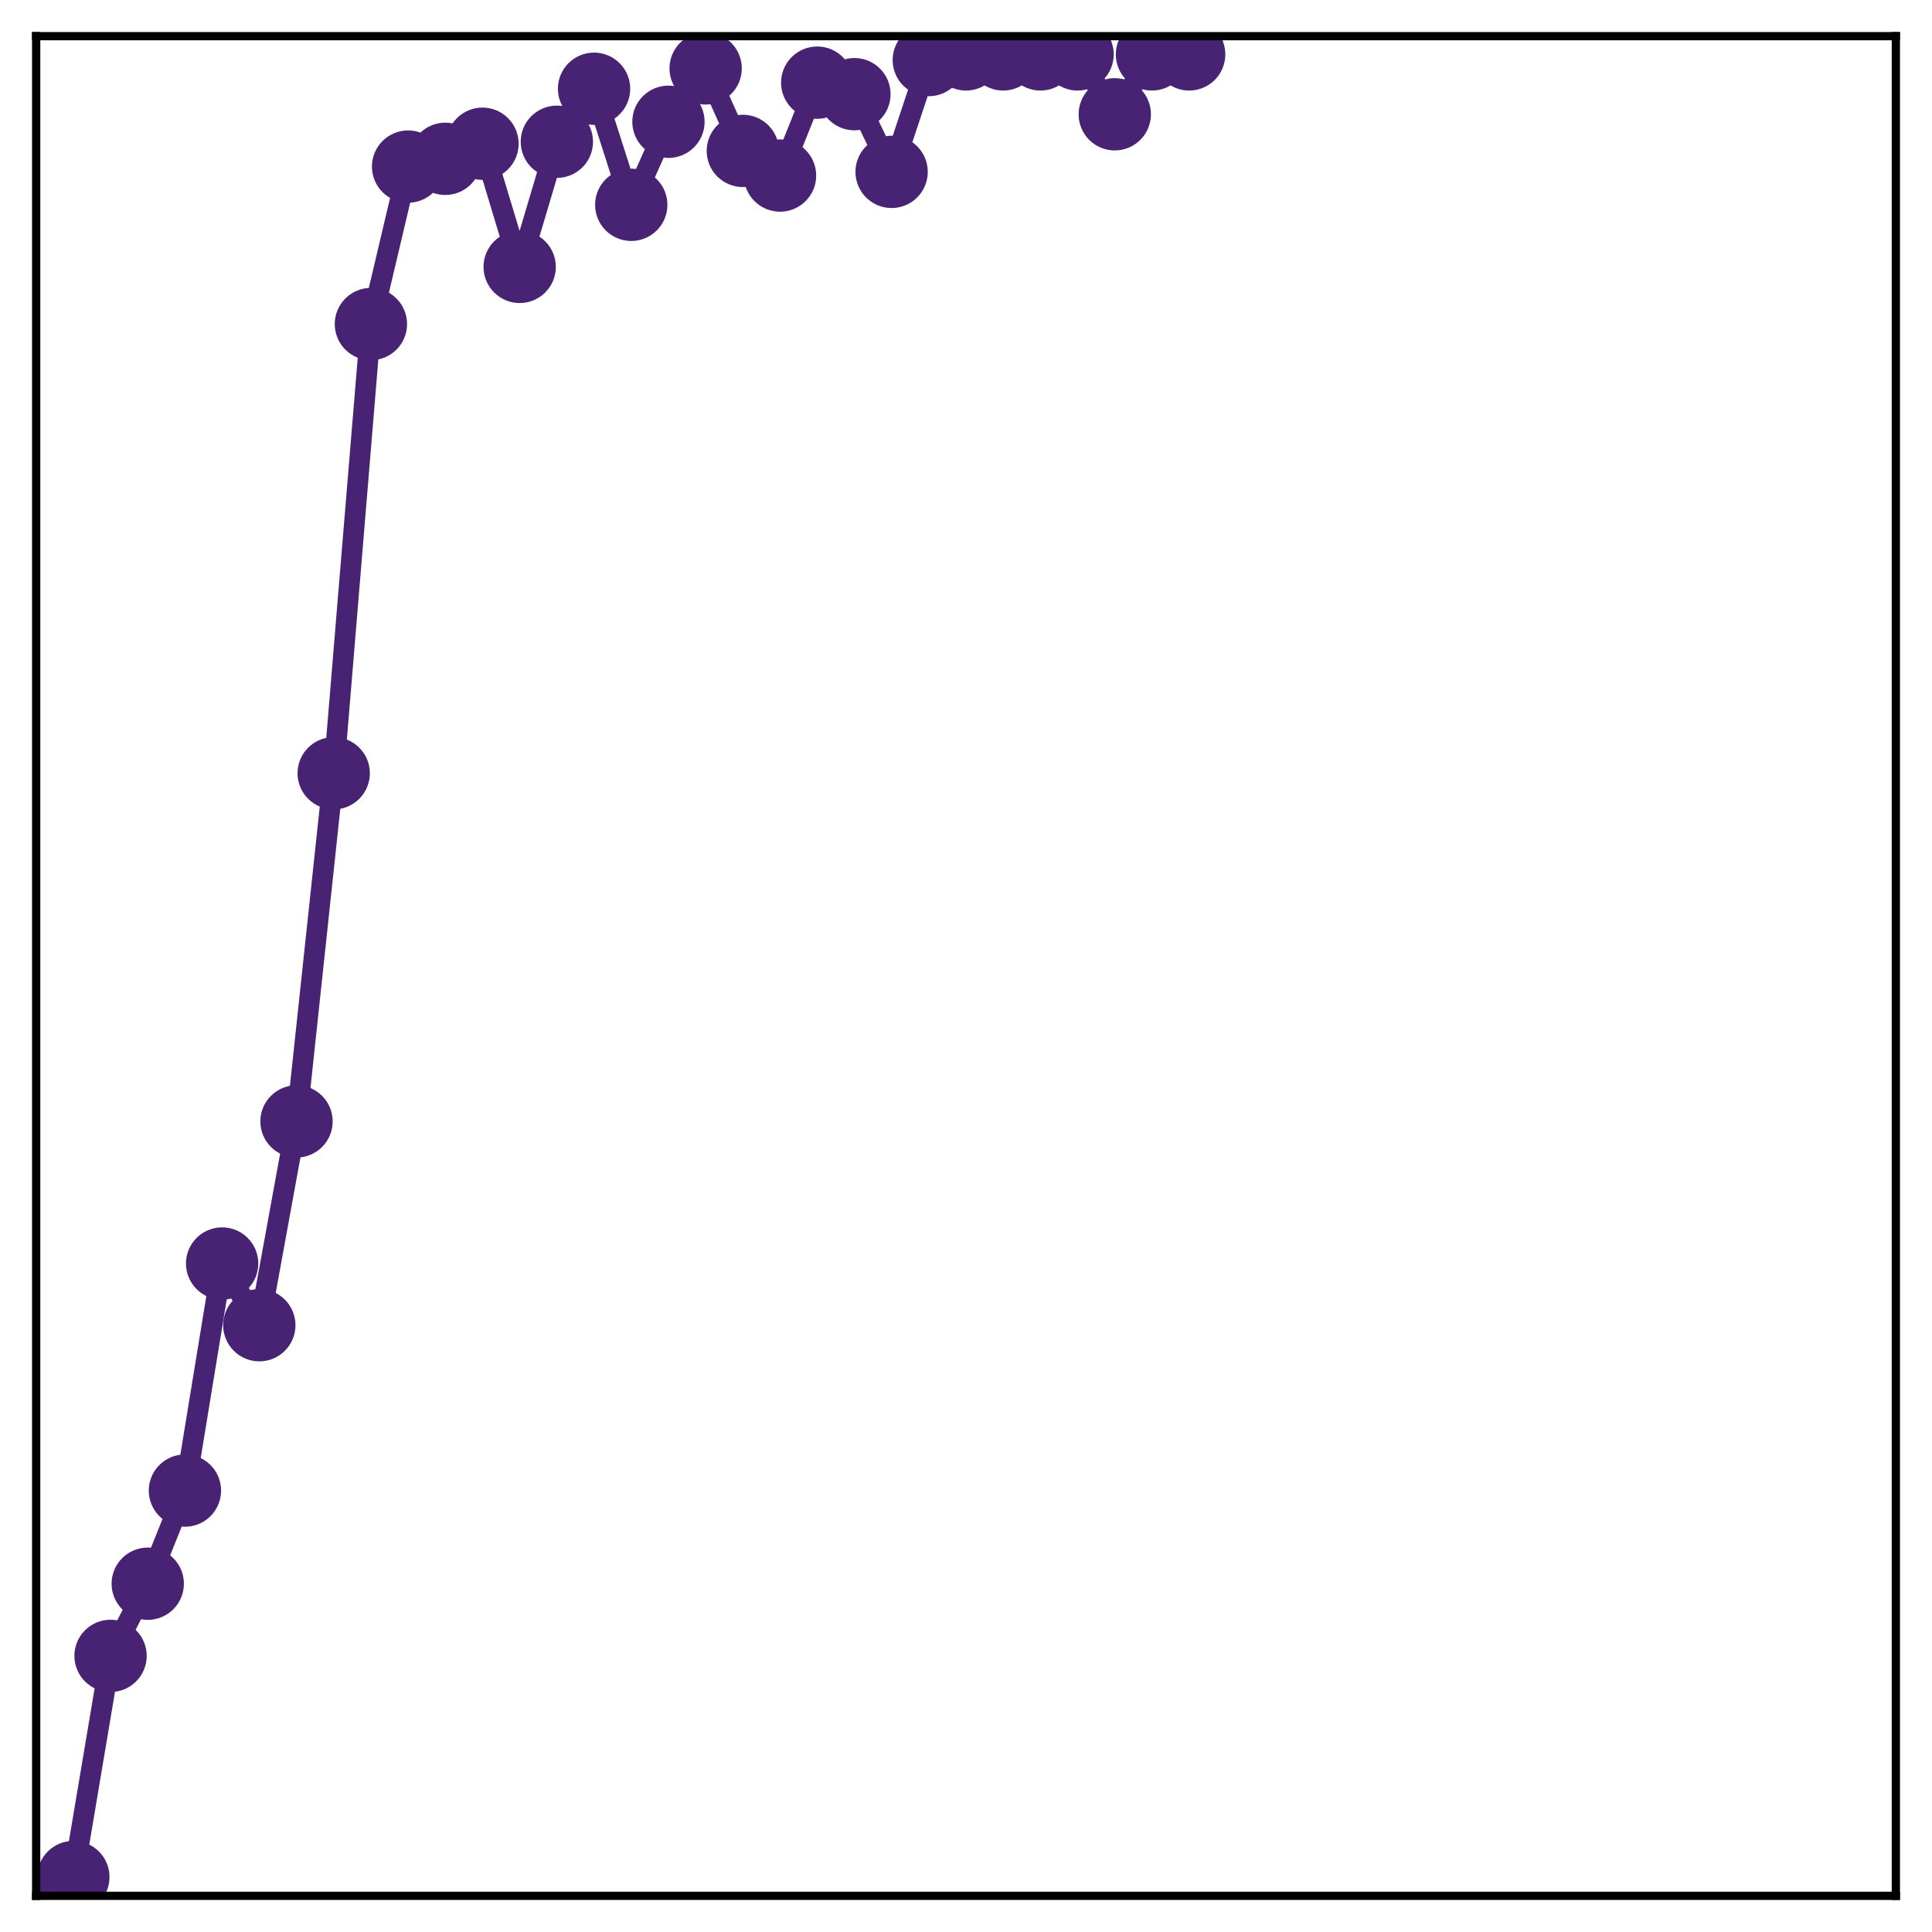 <?xml version="1.0" encoding="utf-8" standalone="no"?>
<!DOCTYPE svg PUBLIC "-//W3C//DTD SVG 1.1//EN"
  "http://www.w3.org/Graphics/SVG/1.1/DTD/svg11.dtd">
<!-- Created with matplotlib (http://matplotlib.org/) -->
<svg height="187pt" version="1.1" viewBox="0 0 187 187" width="187pt" xmlns="http://www.w3.org/2000/svg" xmlns:xlink="http://www.w3.org/1999/xlink">
 <defs>
  <style type="text/css">
*{stroke-linecap:butt;stroke-linejoin:round;}
  </style>
 </defs>
 <g id="figure_1">
  <g id="patch_1">
   <path d="M 0 187 
L 187 187 
L 187 -0 
L 0 -0 
z
" style="fill:#ffffff;"/>
  </g>
  <g id="axes_1">
   <g id="patch_2">
    <path d="M 3.5 183.5 
L 183.5 183.5 
L 183.5 3.5 
L 3.5 3.5 
z
" style="fill:#ffffff;"/>
   </g>
   <g id="matplotlib.axis_1"/>
   <g id="matplotlib.axis_2"/>
   <g id="line2d_1">
    <path clip-path="url(#pf5c0a4b996)" d="M 7.1 181.682 
L 10.7 160.273 
L 14.3 153.288 
L 17.9 144.275 
L 21.5 122.296 
L 25.1 128.267 
L 28.7 108.542 
L 32.3 74.843 
L 35.9 31.365 
L 39.5 16.123 
L 43.1 15.372 
L 46.7 13.911 
L 50.3 25.834 
L 53.9 13.72 
L 57.5 8.59 
L 61.1 19.825 
L 64.7 11.786 
L 68.3 6.62 
L 71.9 14.606 
L 75.5 16.991 
L 79.1 8 
L 82.7 9.115 
L 86.3 16.636 
L 89.9 5.812 
L 93.5 5.265 
L 97.1 5.265 
L 100.7 5.265 
L 104.3 5.265 
L 107.9 11.062 
L 111.5 5.265 
L 115.1 5.265 
" style="fill:none;stroke:#482374;stroke-linecap:square;stroke-width:2;"/>
    <defs>
     <path d="M 0 3 
C 0.796 3 1.559 2.684 2.121 2.121 
C 2.684 1.559 3 0.796 3 0 
C 3 -0.796 2.684 -1.559 2.121 -2.121 
C 1.559 -2.684 0.796 -3 0 -3 
C -0.796 -3 -1.559 -2.684 -2.121 -2.121 
C -2.684 -1.559 -3 -0.796 -3 0 
C -3 0.796 -2.684 1.559 -2.121 2.121 
C -1.559 2.684 -0.796 3 0 3 
z
" id="mee82ef0fcf" style="stroke:#482374;"/>
    </defs>
    <g clip-path="url(#pf5c0a4b996)">
     <use style="fill:#482374;stroke:#482374;" x="7.1" xlink:href="#mee82ef0fcf" y="181.682"/>
     <use style="fill:#482374;stroke:#482374;" x="10.7" xlink:href="#mee82ef0fcf" y="160.273"/>
     <use style="fill:#482374;stroke:#482374;" x="14.3" xlink:href="#mee82ef0fcf" y="153.288"/>
     <use style="fill:#482374;stroke:#482374;" x="17.9" xlink:href="#mee82ef0fcf" y="144.275"/>
     <use style="fill:#482374;stroke:#482374;" x="21.5" xlink:href="#mee82ef0fcf" y="122.296"/>
     <use style="fill:#482374;stroke:#482374;" x="25.1" xlink:href="#mee82ef0fcf" y="128.267"/>
     <use style="fill:#482374;stroke:#482374;" x="28.7" xlink:href="#mee82ef0fcf" y="108.542"/>
     <use style="fill:#482374;stroke:#482374;" x="32.3" xlink:href="#mee82ef0fcf" y="74.843"/>
     <use style="fill:#482374;stroke:#482374;" x="35.9" xlink:href="#mee82ef0fcf" y="31.365"/>
     <use style="fill:#482374;stroke:#482374;" x="39.5" xlink:href="#mee82ef0fcf" y="16.123"/>
     <use style="fill:#482374;stroke:#482374;" x="43.1" xlink:href="#mee82ef0fcf" y="15.372"/>
     <use style="fill:#482374;stroke:#482374;" x="46.7" xlink:href="#mee82ef0fcf" y="13.911"/>
     <use style="fill:#482374;stroke:#482374;" x="50.3" xlink:href="#mee82ef0fcf" y="25.834"/>
     <use style="fill:#482374;stroke:#482374;" x="53.9" xlink:href="#mee82ef0fcf" y="13.72"/>
     <use style="fill:#482374;stroke:#482374;" x="57.5" xlink:href="#mee82ef0fcf" y="8.59"/>
     <use style="fill:#482374;stroke:#482374;" x="61.1" xlink:href="#mee82ef0fcf" y="19.825"/>
     <use style="fill:#482374;stroke:#482374;" x="64.7" xlink:href="#mee82ef0fcf" y="11.786"/>
     <use style="fill:#482374;stroke:#482374;" x="68.3" xlink:href="#mee82ef0fcf" y="6.62"/>
     <use style="fill:#482374;stroke:#482374;" x="71.9" xlink:href="#mee82ef0fcf" y="14.606"/>
     <use style="fill:#482374;stroke:#482374;" x="75.5" xlink:href="#mee82ef0fcf" y="16.991"/>
     <use style="fill:#482374;stroke:#482374;" x="79.1" xlink:href="#mee82ef0fcf" y="8"/>
     <use style="fill:#482374;stroke:#482374;" x="82.7" xlink:href="#mee82ef0fcf" y="9.115"/>
     <use style="fill:#482374;stroke:#482374;" x="86.3" xlink:href="#mee82ef0fcf" y="16.636"/>
     <use style="fill:#482374;stroke:#482374;" x="89.9" xlink:href="#mee82ef0fcf" y="5.812"/>
     <use style="fill:#482374;stroke:#482374;" x="93.5" xlink:href="#mee82ef0fcf" y="5.265"/>
     <use style="fill:#482374;stroke:#482374;" x="97.1" xlink:href="#mee82ef0fcf" y="5.265"/>
     <use style="fill:#482374;stroke:#482374;" x="100.7" xlink:href="#mee82ef0fcf" y="5.265"/>
     <use style="fill:#482374;stroke:#482374;" x="104.3" xlink:href="#mee82ef0fcf" y="5.265"/>
     <use style="fill:#482374;stroke:#482374;" x="107.9" xlink:href="#mee82ef0fcf" y="11.062"/>
     <use style="fill:#482374;stroke:#482374;" x="111.5" xlink:href="#mee82ef0fcf" y="5.265"/>
     <use style="fill:#482374;stroke:#482374;" x="115.1" xlink:href="#mee82ef0fcf" y="5.265"/>
    </g>
   </g>
   <g id="patch_3">
    <path d="M 3.5 183.5 
L 3.5 3.5 
" style="fill:none;stroke:#000000;stroke-linecap:square;stroke-linejoin:miter;stroke-width:0.8;"/>
   </g>
   <g id="patch_4">
    <path d="M 183.5 183.5 
L 183.5 3.5 
" style="fill:none;stroke:#000000;stroke-linecap:square;stroke-linejoin:miter;stroke-width:0.8;"/>
   </g>
   <g id="patch_5">
    <path d="M 3.5 183.5 
L 183.5 183.5 
" style="fill:none;stroke:#000000;stroke-linecap:square;stroke-linejoin:miter;stroke-width:0.8;"/>
   </g>
   <g id="patch_6">
    <path d="M 3.5 3.5 
L 183.5 3.5 
" style="fill:none;stroke:#000000;stroke-linecap:square;stroke-linejoin:miter;stroke-width:0.8;"/>
   </g>
  </g>
 </g>
 <defs>
  <clipPath id="pf5c0a4b996">
   <rect height="180" width="180" x="3.5" y="3.5"/>
  </clipPath>
 </defs>
</svg>
